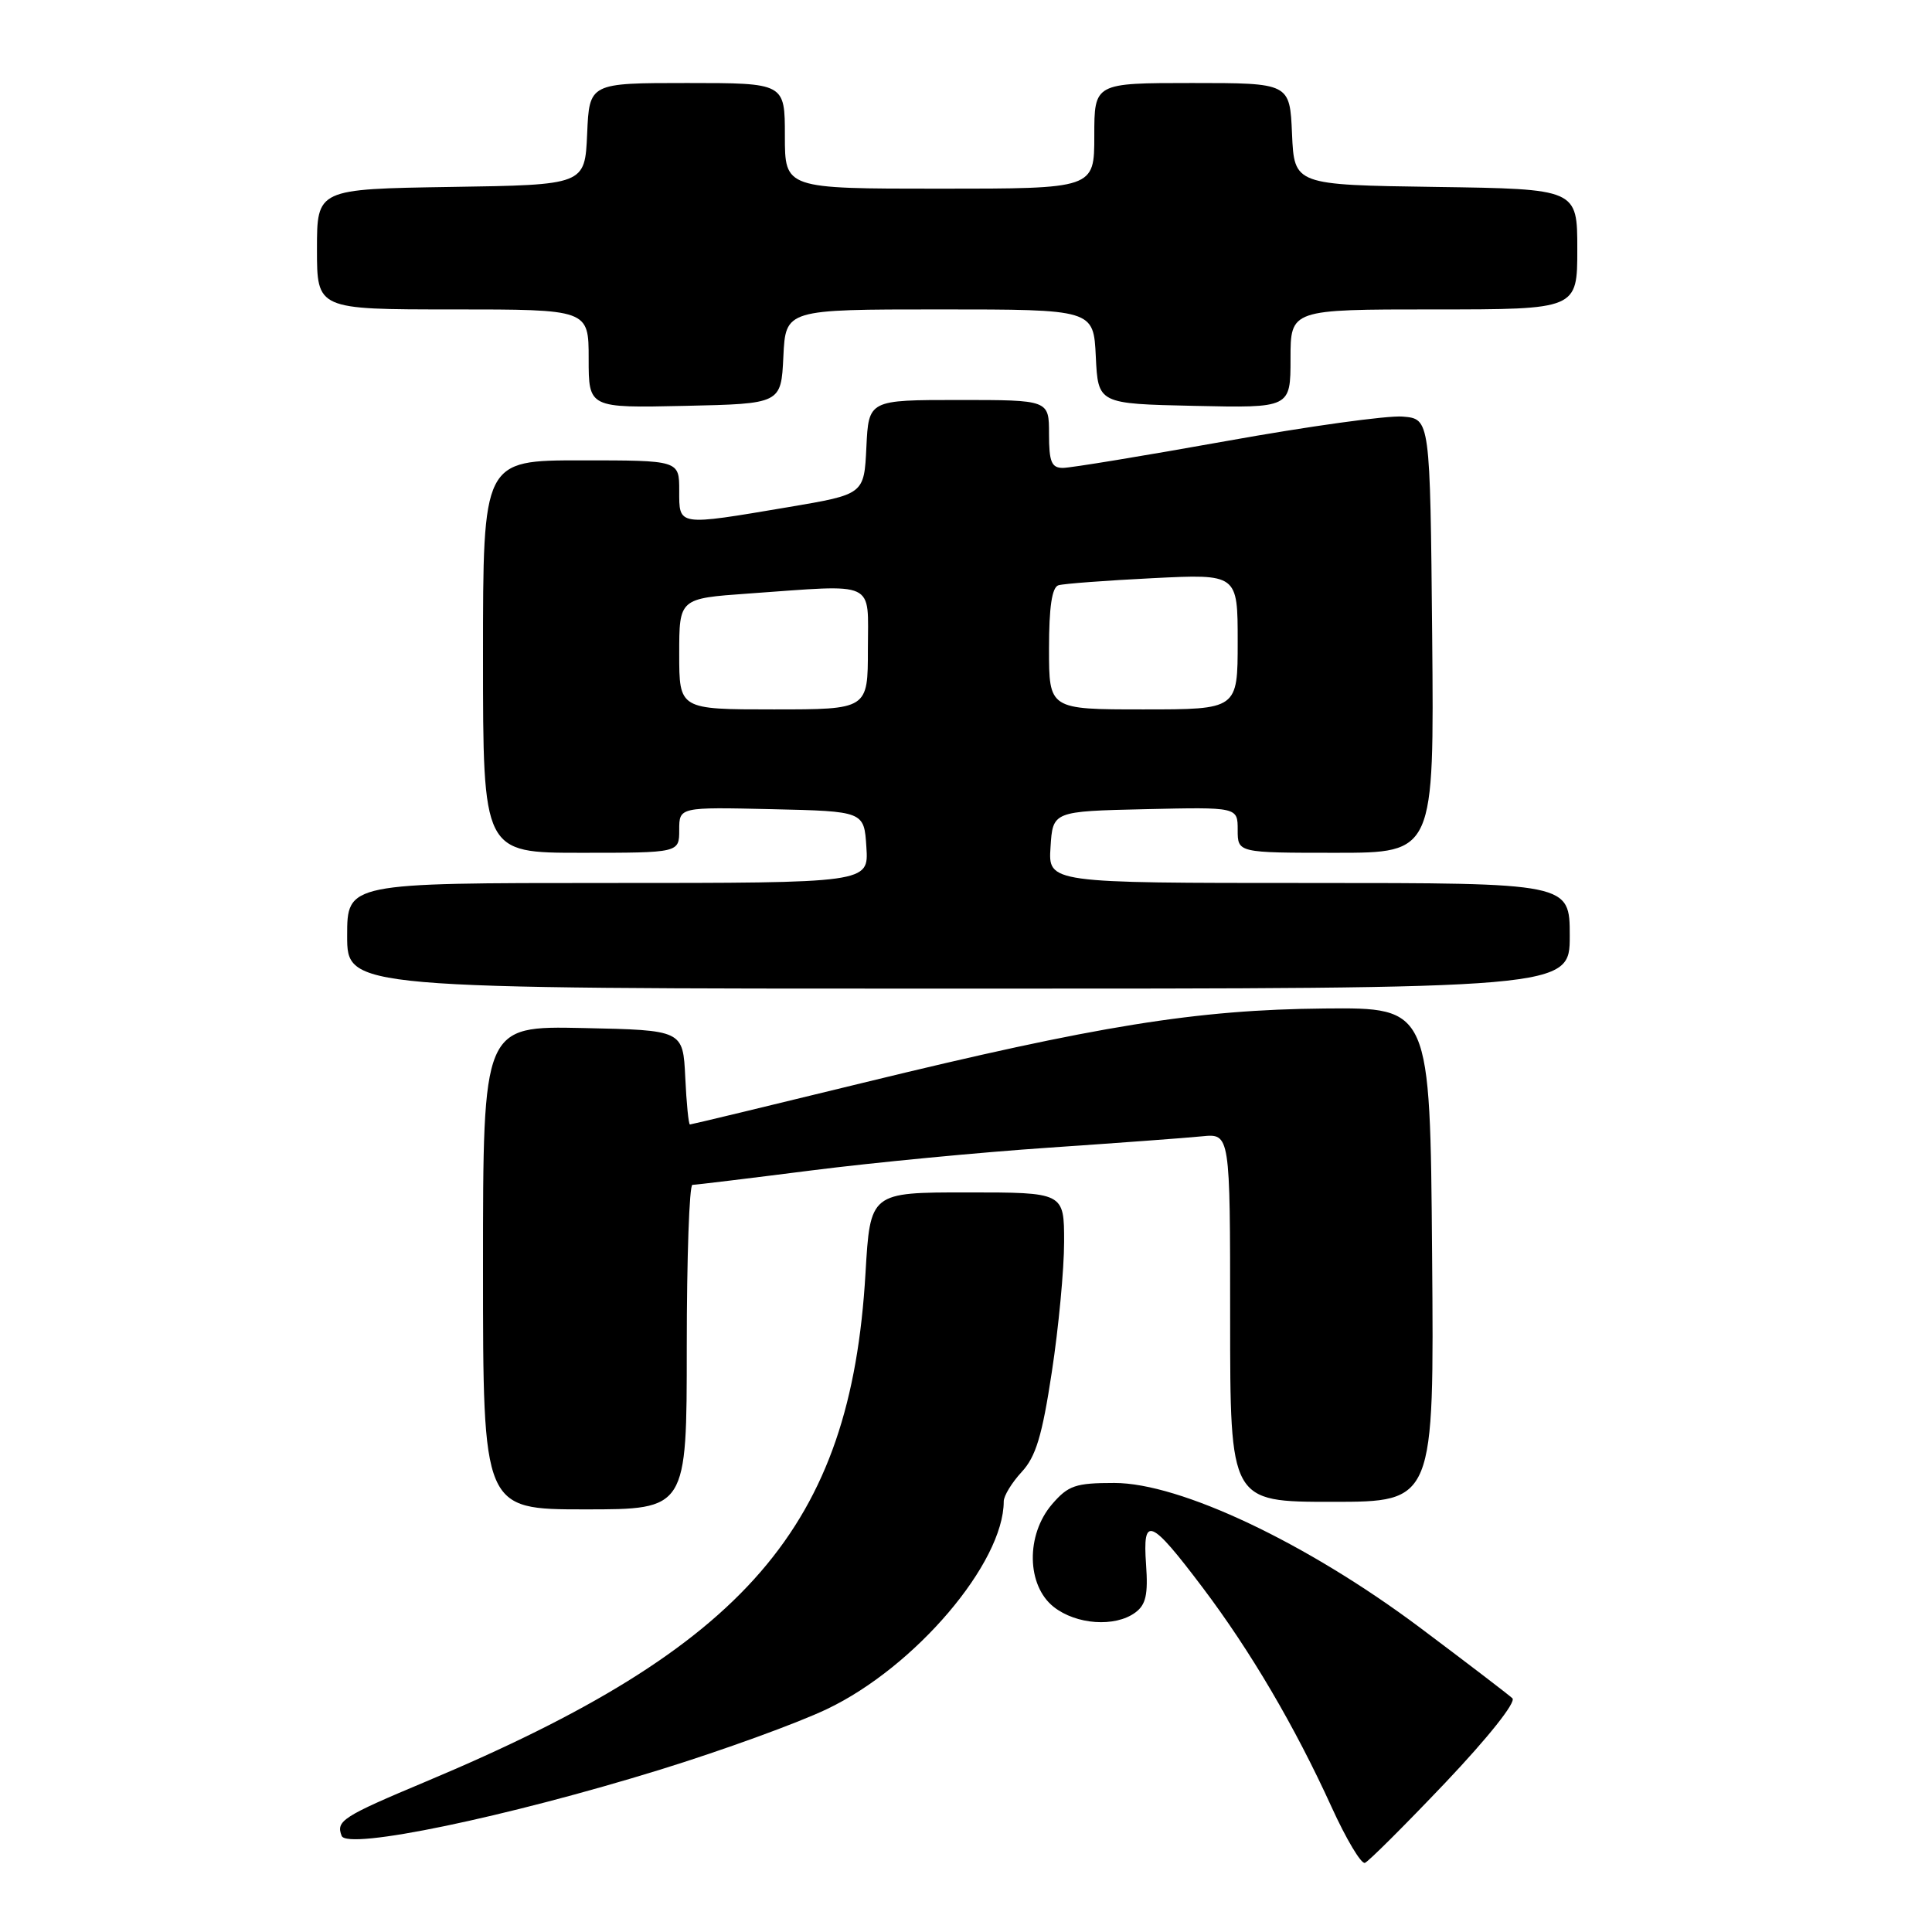 <?xml version="1.0" encoding="UTF-8" standalone="no"?>
<!DOCTYPE svg PUBLIC "-//W3C//DTD SVG 1.1//EN" "http://www.w3.org/Graphics/SVG/1.1/DTD/svg11.dtd" >
<svg xmlns="http://www.w3.org/2000/svg" xmlns:xlink="http://www.w3.org/1999/xlink" version="1.1" viewBox="0 0 256 256">
 <g >
 <path fill="currentColor"
d=" M 191.53 236.20 C 197.20 230.22 200.92 225.54 200.40 225.03 C 199.90 224.56 194.37 220.33 188.10 215.63 C 173.13 204.43 156.36 196.50 147.66 196.50 C 142.51 196.50 141.55 196.83 139.41 199.31 C 135.91 203.38 136.02 210.09 139.63 212.93 C 142.62 215.28 147.74 215.64 150.42 213.68 C 151.84 212.64 152.14 211.30 151.86 207.31 C 151.39 200.77 152.42 201.18 159.34 210.34 C 165.71 218.78 171.56 228.73 176.44 239.44 C 178.38 243.70 180.37 247.03 180.86 246.84 C 181.35 246.65 186.15 241.86 191.53 236.20 Z  M 87.50 234.48 C 95.75 231.93 105.69 228.32 109.58 226.46 C 121.27 220.89 133.00 207.10 133.00 198.94 C 133.00 198.21 134.07 196.46 135.37 195.05 C 137.25 193.03 138.09 190.27 139.37 181.81 C 140.27 175.94 141.00 168.17 141.00 164.56 C 141.00 158.00 141.00 158.00 128.15 158.00 C 115.31 158.00 115.31 158.00 114.68 168.75 C 112.72 202.29 98.95 218.22 56.50 236.04 C 45.35 240.72 44.50 241.27 45.27 243.26 C 46.00 245.17 67.14 240.77 87.50 234.48 Z  M 91.00 178.50 C 91.00 166.68 91.34 157.00 91.75 157.00 C 92.16 157.00 99.25 156.14 107.50 155.09 C 115.75 154.04 129.93 152.68 139.00 152.07 C 148.07 151.45 157.19 150.78 159.25 150.57 C 163.00 150.19 163.00 150.19 163.00 174.60 C 163.00 199.00 163.00 199.00 176.51 199.00 C 190.03 199.00 190.03 199.00 189.76 166.25 C 189.50 133.50 189.50 133.50 175.50 133.63 C 158.52 133.79 145.42 135.90 114.35 143.48 C 101.91 146.52 91.60 149.00 91.42 149.00 C 91.24 149.00 90.96 146.19 90.80 142.75 C 90.50 136.50 90.50 136.50 77.25 136.22 C 64.00 135.94 64.00 135.94 64.00 167.97 C 64.00 200.00 64.00 200.00 77.50 200.00 C 91.00 200.00 91.00 200.00 91.00 178.50 Z  M 208.00 124.00 C 208.00 117.00 208.00 117.00 173.45 117.00 C 138.89 117.00 138.89 117.00 139.20 112.25 C 139.50 107.50 139.50 107.50 151.75 107.22 C 164.00 106.94 164.00 106.94 164.00 109.97 C 164.00 113.00 164.00 113.00 177.02 113.00 C 190.03 113.00 190.03 113.00 189.77 84.25 C 189.50 55.50 189.50 55.50 185.86 55.20 C 183.86 55.03 173.33 56.49 162.45 58.45 C 151.57 60.40 141.85 62.00 140.84 62.00 C 139.33 62.00 139.00 61.20 139.00 57.50 C 139.00 53.00 139.00 53.00 127.05 53.00 C 115.10 53.00 115.10 53.00 114.80 59.25 C 114.50 65.50 114.50 65.50 104.50 67.19 C 89.67 69.69 90.00 69.74 90.00 65.00 C 90.00 61.00 90.00 61.00 77.00 61.00 C 64.00 61.00 64.00 61.00 64.00 87.00 C 64.00 113.00 64.00 113.00 77.00 113.00 C 90.00 113.00 90.00 113.00 90.00 109.97 C 90.00 106.94 90.00 106.94 102.25 107.22 C 114.50 107.50 114.50 107.50 114.80 112.25 C 115.11 117.00 115.11 117.00 80.55 117.00 C 46.00 117.00 46.00 117.00 46.00 124.00 C 46.00 131.00 46.00 131.00 127.00 131.00 C 208.00 131.00 208.00 131.00 208.00 124.00 Z  M 103.80 47.25 C 104.10 41.00 104.10 41.00 124.50 41.00 C 144.90 41.00 144.90 41.00 145.20 47.25 C 145.50 53.50 145.50 53.50 158.25 53.78 C 171.00 54.06 171.00 54.06 171.00 47.53 C 171.00 41.00 171.00 41.00 190.00 41.00 C 209.00 41.00 209.00 41.00 209.00 33.02 C 209.00 25.04 209.00 25.04 190.25 24.77 C 171.50 24.50 171.50 24.50 171.20 17.75 C 170.91 11.00 170.91 11.00 157.95 11.00 C 145.00 11.00 145.00 11.00 145.00 18.00 C 145.00 25.00 145.00 25.00 124.50 25.00 C 104.00 25.00 104.00 25.00 104.00 18.00 C 104.00 11.00 104.00 11.00 91.05 11.00 C 78.09 11.00 78.09 11.00 77.80 17.75 C 77.50 24.50 77.50 24.50 59.75 24.77 C 42.00 25.05 42.00 25.05 42.00 33.02 C 42.00 41.00 42.00 41.00 60.00 41.00 C 78.00 41.00 78.00 41.00 78.00 47.53 C 78.00 54.06 78.00 54.06 90.75 53.78 C 103.50 53.50 103.50 53.50 103.80 47.25 Z  M 90.00 86.65 C 90.00 79.30 90.00 79.30 99.15 78.65 C 116.36 77.43 115.00 76.80 115.00 86.00 C 115.00 94.00 115.00 94.00 102.50 94.00 C 90.00 94.00 90.00 94.00 90.00 86.65 Z  M 139.00 85.97 C 139.00 80.42 139.39 77.82 140.25 77.55 C 140.94 77.34 146.56 76.92 152.75 76.61 C 164.00 76.05 164.00 76.05 164.00 85.02 C 164.00 94.00 164.00 94.00 151.50 94.00 C 139.00 94.00 139.00 94.00 139.00 85.97 Z "/>
</g>
</svg>